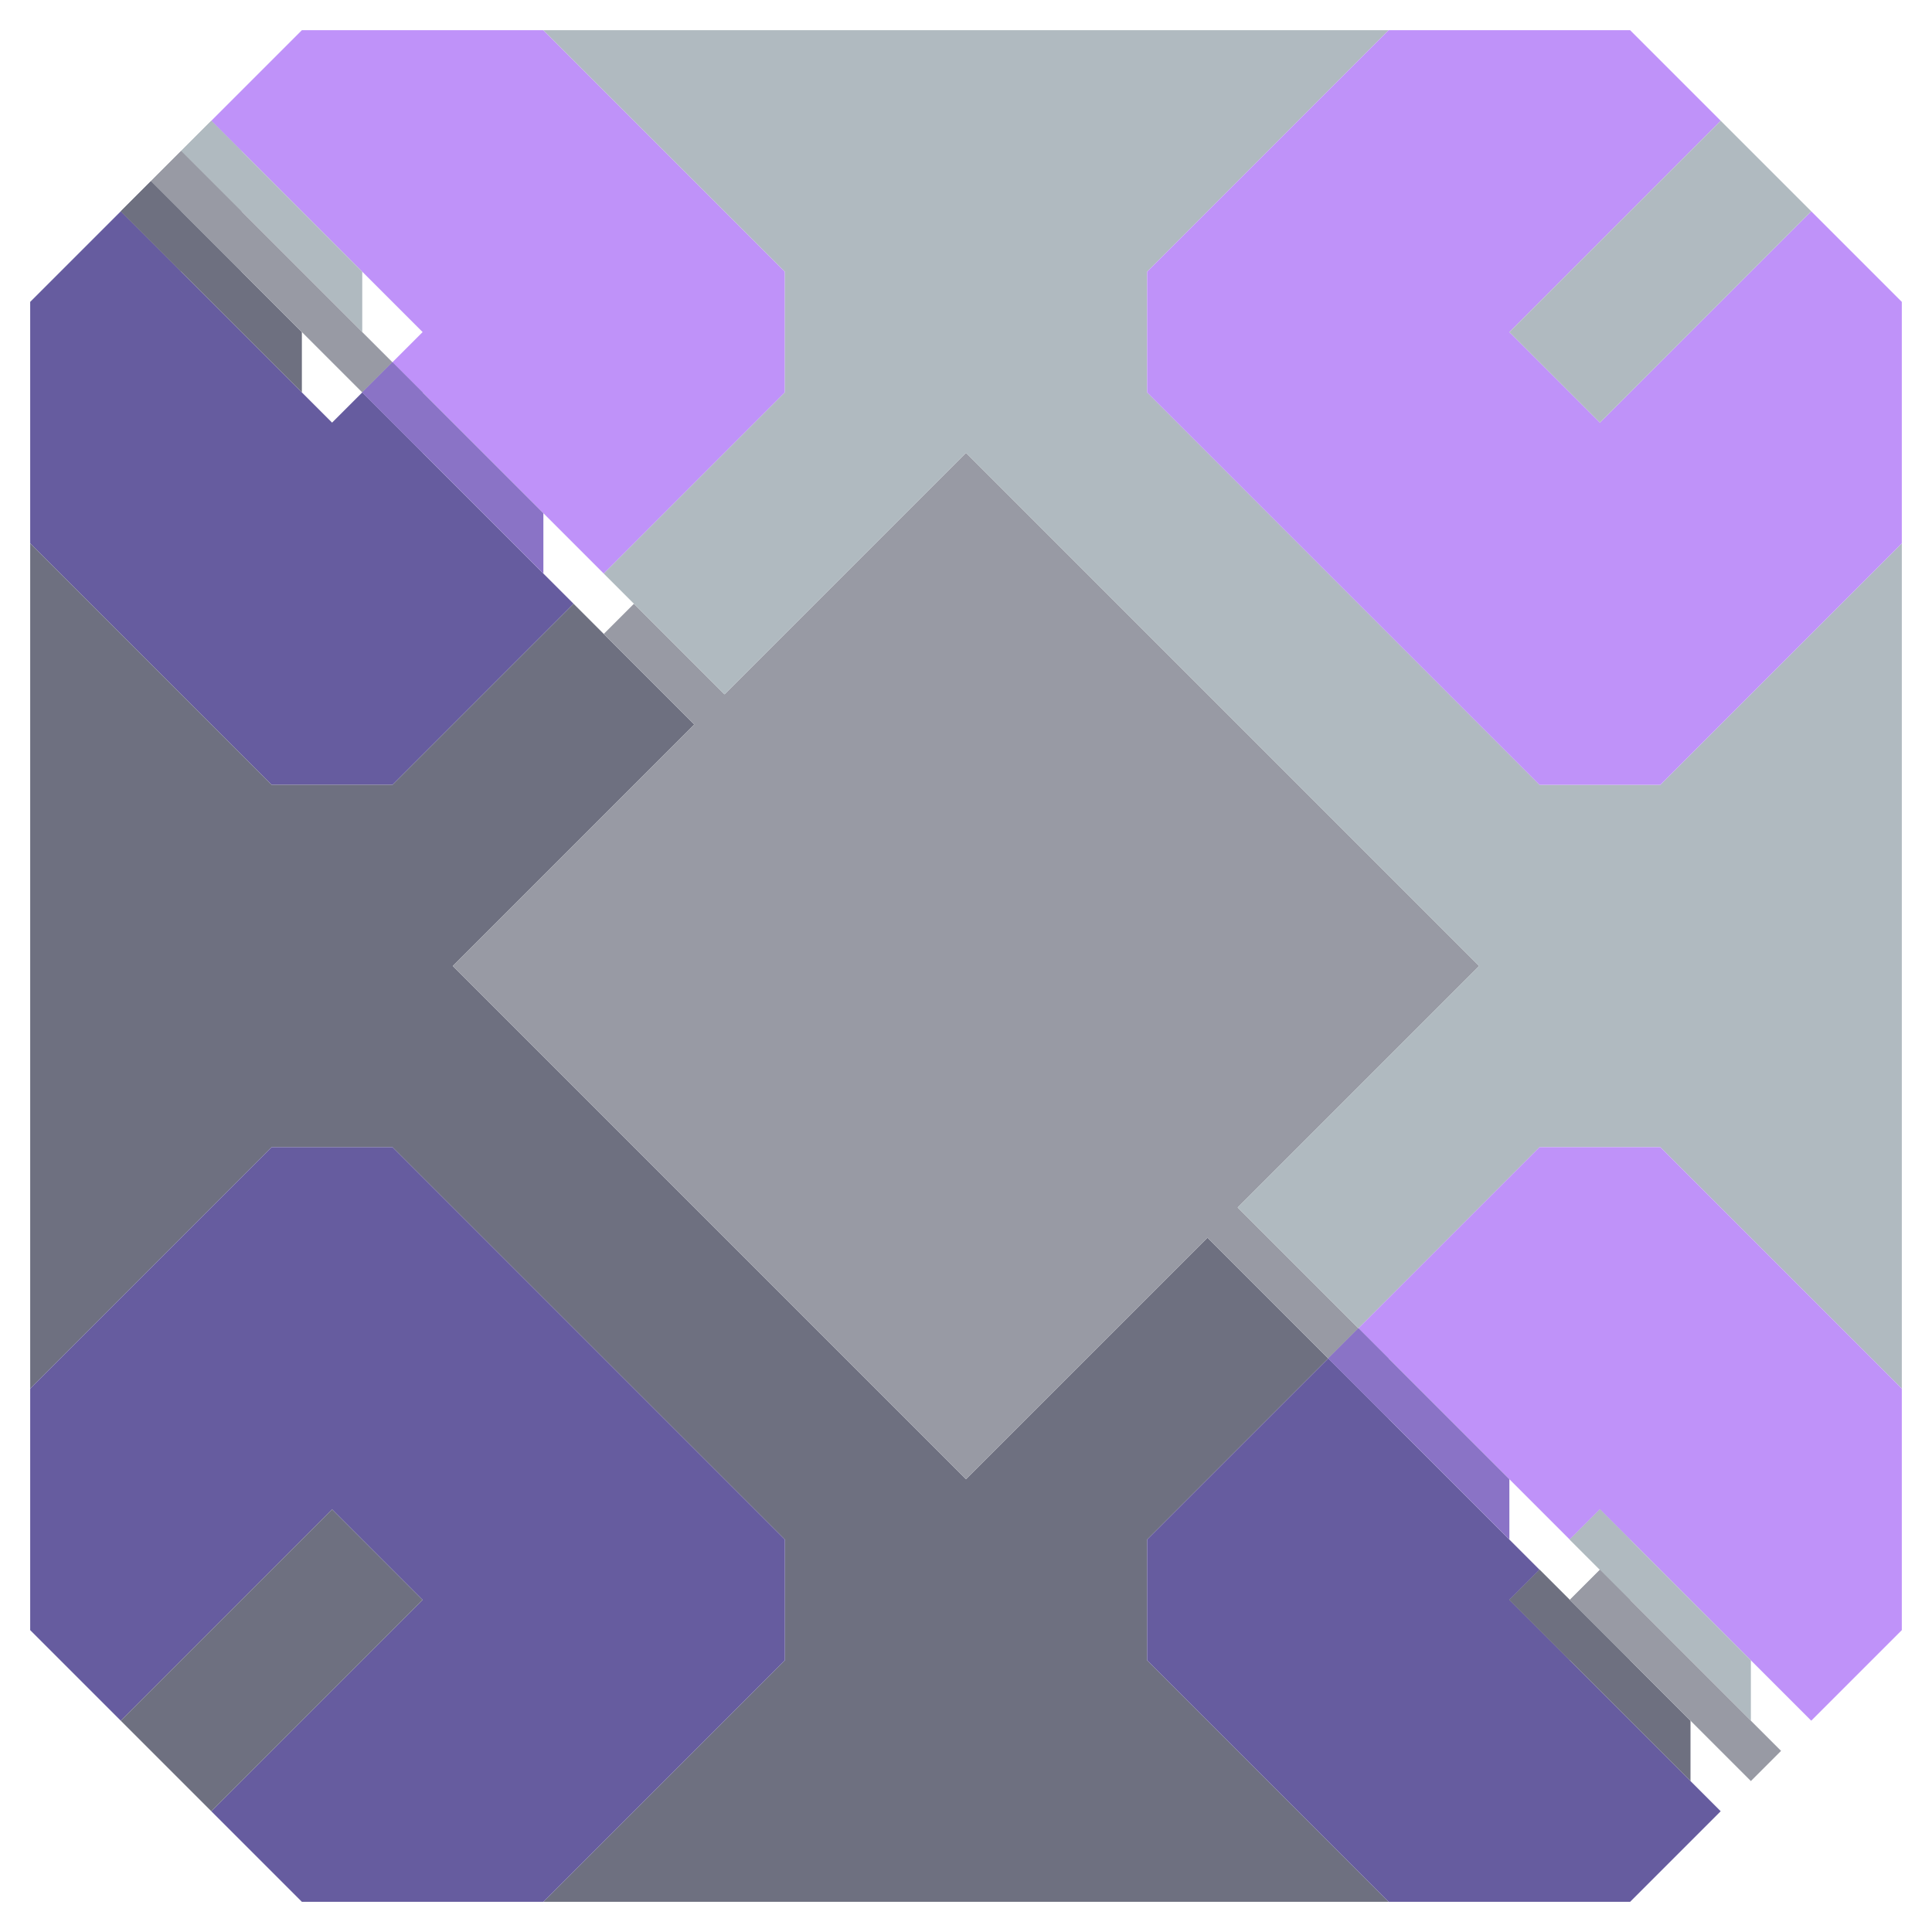 <svg xmlns="http://www.w3.org/2000/svg" width="32" height="32" style="fill-opacity:1;color-rendering:auto;color-interpolation:auto;text-rendering:auto;stroke:#000;stroke-linecap:square;stroke-miterlimit:10;shape-rendering:auto;stroke-opacity:1;fill:#000;stroke-dasharray:none;font-weight:400;stroke-width:1;font-family:&quot;Dialog&quot;;font-style:normal;stroke-linejoin:miter;font-size:12px;stroke-dashoffset:0;image-rendering:auto">
    <g style="stroke-linecap:round;fill:#665c9f;stroke:#665c9f">
        <path stroke="none" d="M.5 9V5L2 3.5 5.5 7l.5-.5L9.5 10l-3 3h-2Z" style="stroke:none"/>
    </g>
    <g stroke="none" style="stroke-linecap:round;fill:#6e7080;stroke:#6e7080">
        <path d="M4.5 13h2l3-3 2 2-4 4 8.5 8.5 4-4 2 2-3 3v2l4 4H9l4-4v-2L6.5 19h-2l-4 4V9Z" style="stroke:none"/>
        <path d="M.5 27v-4l4-4h2l6.5 6.5v2l-4 4H5L3.5 30 7 26.5 5.5 25 2 28.5Z" style="fill:#665c9f;stroke:none"/>
        <path d="m3 4.5-1-1 .5-.5.5.5Zm-1 24L5.5 25 7 26.5 3.5 30Z" style="stroke:none"/>
        <path d="m4 3.5-1-1 .5-.5.5.5Z" style="fill:#b0bac0;stroke:none"/>
        <path d="M4 4.5 2.5 3l.5-.5 1 1Z" style="fill:#989aa4;stroke:none"/>
        <path d="M3.5 2 5 .5h4l4 4v2l-3 3L6.5 6l.5-.5Z" style="fill:#bf92f9;stroke:none"/>
        <path d="m5 6.5-3-3 .5-.5L5 5.5Z" style="stroke:none"/>
        <path d="m6 5.5-3-3 .5-.5L6 4.5Z" style="fill:#b0bac0;stroke:none"/>
        <path d="m6.5 6-.5.5L2.5 3l.5-.5Z" style="fill:#989aa4;stroke:none"/>
        <path d="m7 7.5-1-1 .5-.5.5.5Z" style="fill:#8a73c6;stroke:none"/>
        <path d="m9 9.5-3-3 .5-.5L9 8.5Z" style="fill:#8a73c6;stroke:none"/>
        <path d="m7.5 16 4-4-1.5-1.5.5-.5 1.5 1.5 4-4 8.5 8.5-4 4 2 2-.5.5-2-2-4 4Z" style="fill:#989aa4;stroke:none"/>
        <path d="M9 .5h14l-4 4v2l6.5 6.5h2l4-4v14l-4-4h-2l-3 3-2-2 4-4L16 7.5l-4 4-2-2 3-3v-2Z" style="fill:#b0bac0;stroke:none"/>
        <path d="M19 6.5v-2l4-4h4L28.5 2 25 5.5 26.5 7 30 3.5 31.5 5v4l-4 4h-2Z" style="fill:#bf92f9;stroke:none"/>
        <path d="M19 27.5v-2l3-3 3.5 3.5-.5.5 3.5 3.5-1.5 1.5h-4Z" style="fill:#665c9f;stroke:none"/>
        <path d="m23 23.5-1-1 .5-.5.5.5Z" style="fill:#8a73c6;stroke:none"/>
        <path d="m22.5 22 3-3h2l4 4v4L30 28.5 26.5 25l-.5.5Z" style="fill:#bf92f9;stroke:none"/>
        <path d="m25 25.5-3-3 .5-.5 2.5 2.5Z" style="fill:#8a73c6;stroke:none"/>
        <path d="M25 5.5 28.5 2 30 3.5 26.5 7Z" style="fill:#b0bac0;stroke:none"/>
        <path d="m26 27.5-1-1 .5-.5.5.5Z" style="stroke:none"/>
        <path d="m27 26.5-1-1 .5-.5.5.5Z" style="fill:#b0bac0;stroke:none"/>
        <path d="m27 27.5-1-1 .5-.5.5.5Z" style="fill:#989aa4;stroke:none"/>
        <path d="m28 29.5-3-3 .5-.5 2.5 2.5Z" style="stroke:none"/>
        <path d="m29 28.5-3-3 .5-.5 2.5 2.5Z" style="fill:#b0bac0;stroke:none"/>
        <path d="m29.5 29-.5.5-3-3 .5-.5Z" style="fill:#989aa4;stroke:none"/>
    </g>
</svg>
